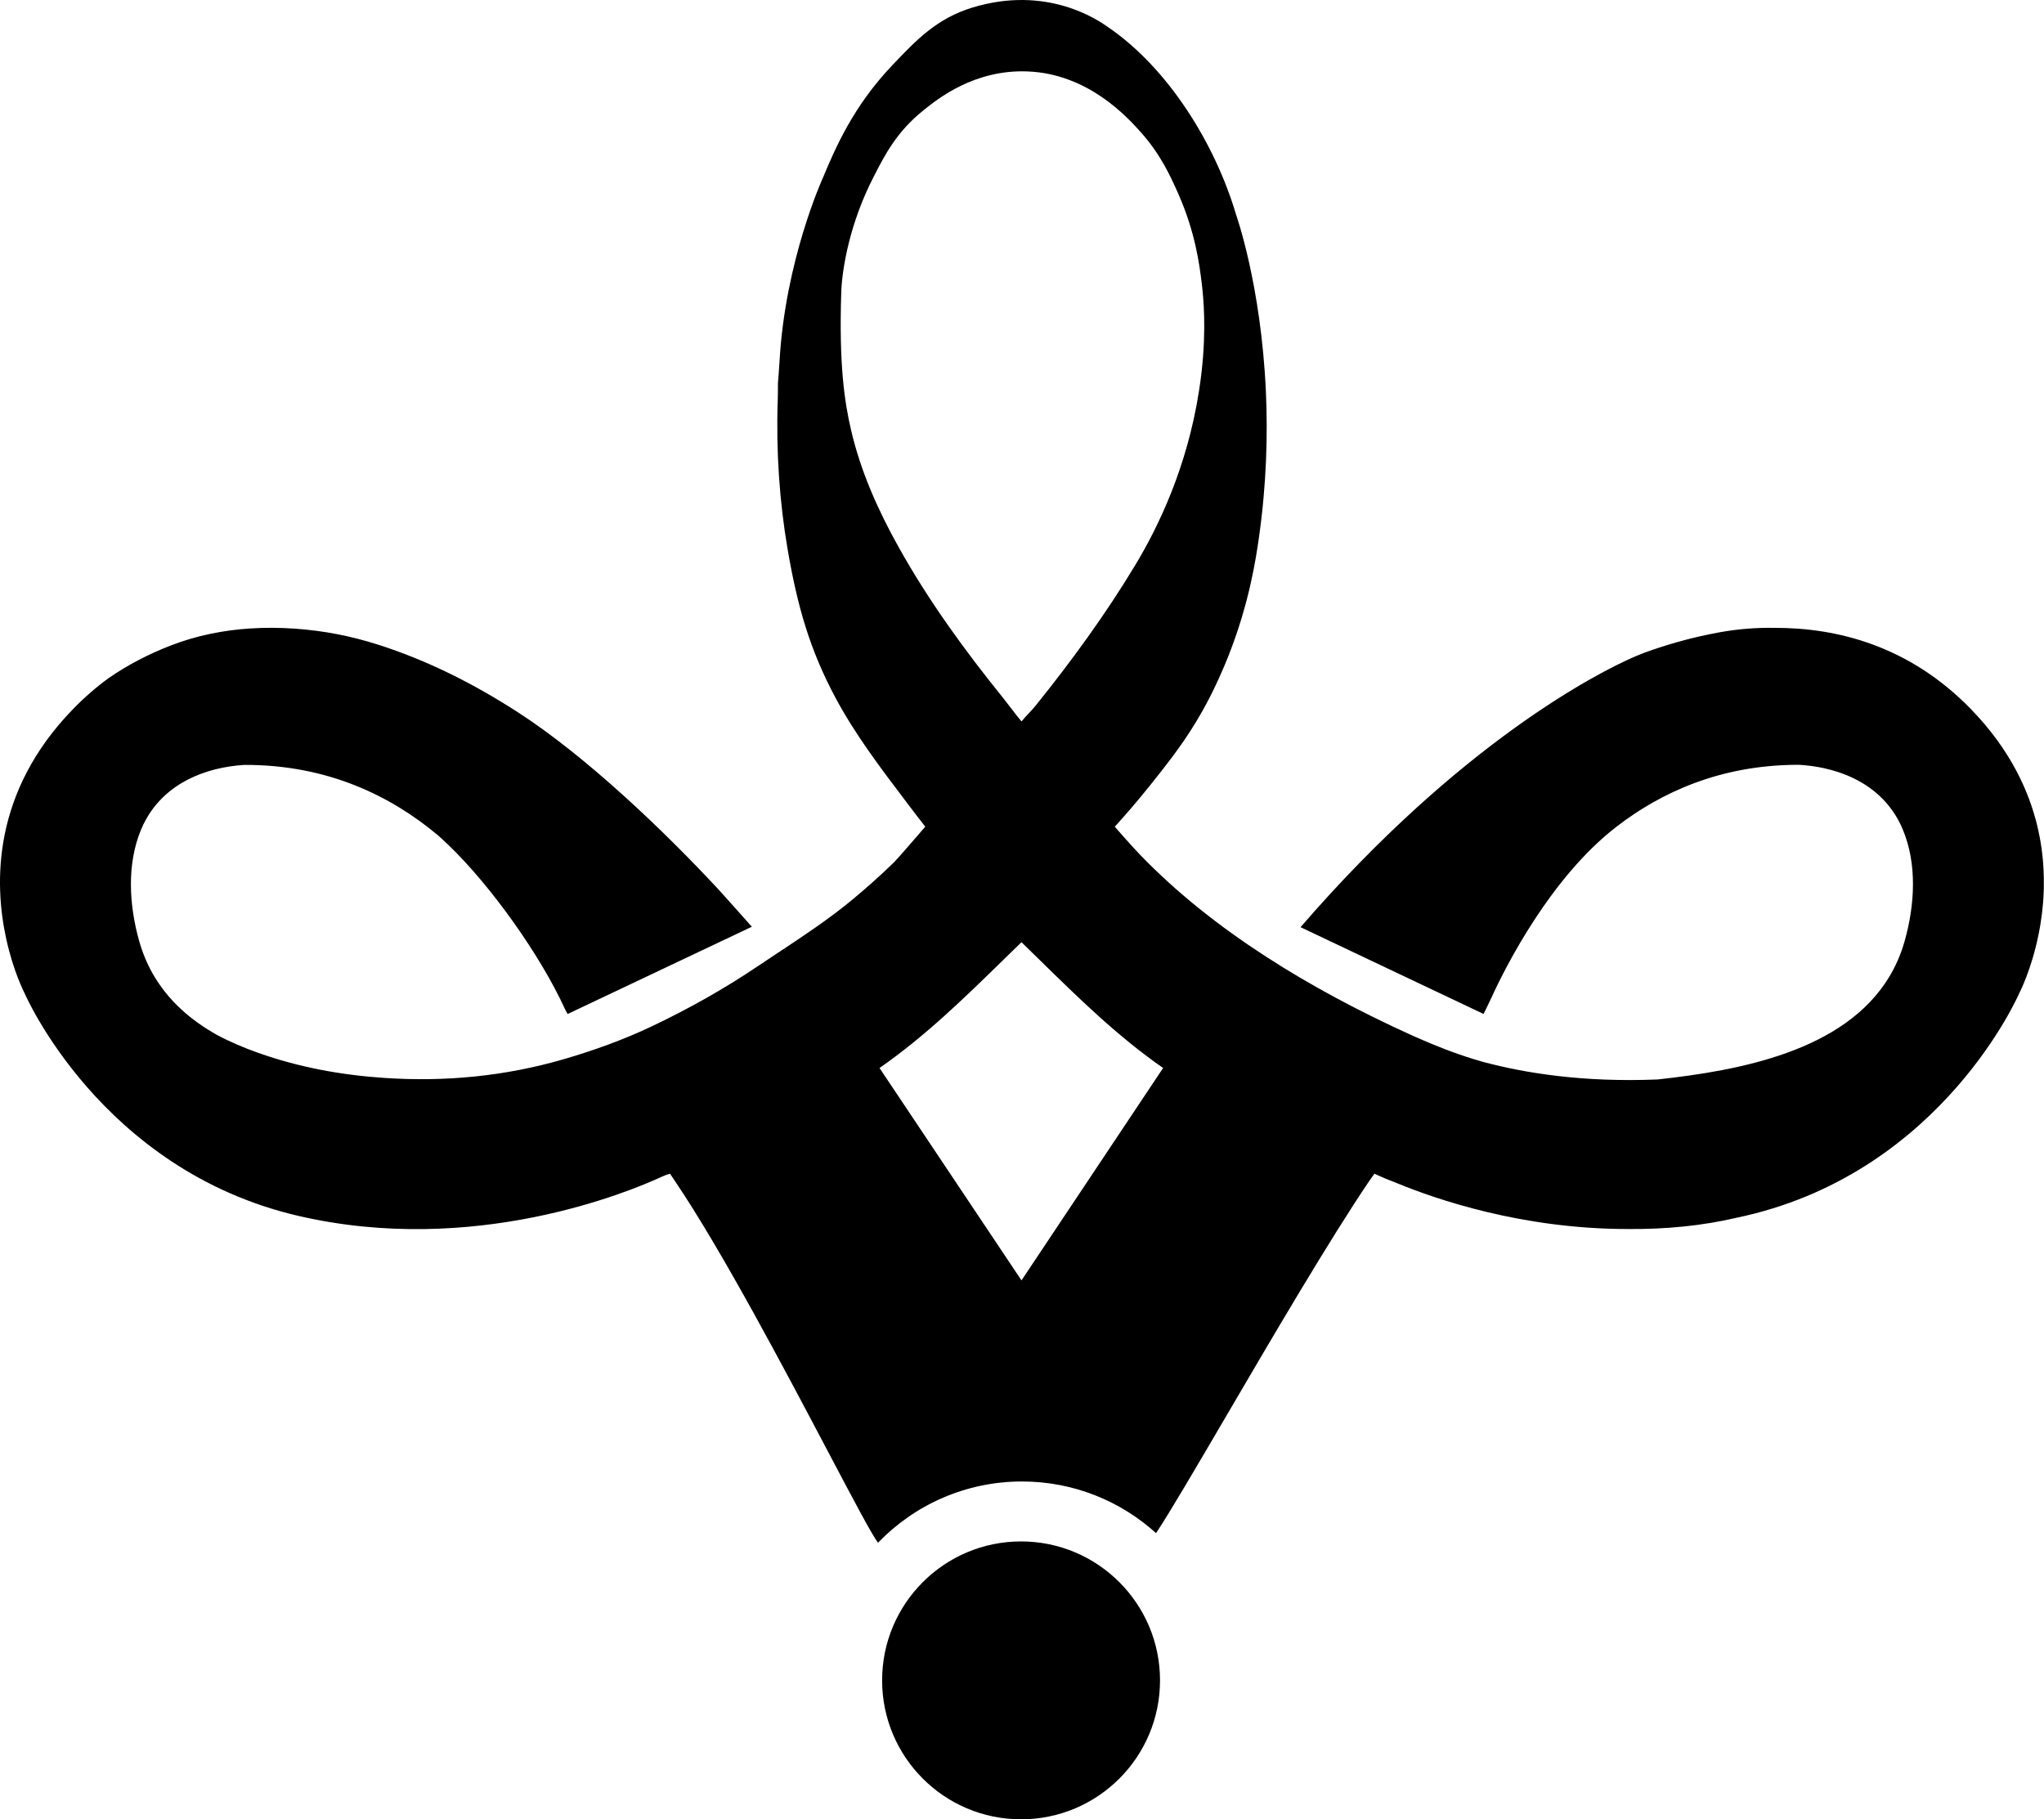 <svg width="1320" height="1175" viewBox="0 0 1320 1175" fill="none" xmlns="http://www.w3.org/2000/svg">
<path d="M659.408 995.528C609.835 995.528 569.663 1035.72 569.663 1085.27C569.663 1134.83 609.853 1175 659.408 1175C708.963 1175 749.135 1134.81 749.135 1085.27C749.135 1035.74 708.945 995.528 659.408 995.528Z" fill="black"/>
<path fill-rule="evenodd" clip-rule="evenodd" d="M1319.59 559.477C1319.65 560.177 1319.69 560.878 1319.7 561.578H1319.69C1319.89 565.007 1319.93 568.381 1319.89 571.7V573.193V573.598C1319.85 574.87 1319.82 576.124 1319.74 577.378C1319.69 578.613 1319.61 579.848 1319.54 581.083C1319.53 581.284 1319.51 581.485 1319.5 581.683C1319.49 581.867 1319.47 582.049 1319.46 582.226L1319.41 582.89C1319.02 587.739 1318.43 592.348 1317.73 596.735C1317.58 597.639 1317.44 598.523 1317.27 599.408C1317.07 600.607 1316.83 601.805 1316.59 602.985C1316.59 603.04 1316.59 603.077 1316.57 603.114C1311.94 626.325 1304.14 641.221 1304.14 641.221C1304.14 641.221 1255.23 755.393 1127.48 785.148C1125.89 785.517 1124.3 785.867 1122.72 786.217C1122.7 786.232 1122.67 786.241 1122.65 786.246C1122.61 786.254 1122.56 786.254 1122.52 786.254C1099.21 791.767 1075.47 793.96 1051.48 793.758H1051C983.032 793.758 927.3 774.511 902.412 764.242C902.394 764.233 902.38 764.228 902.366 764.224C902.352 764.219 902.338 764.214 902.32 764.205C899.813 763.247 897.324 762.251 894.835 761.237C893.317 760.613 891.823 759.939 890.196 759.206C889.374 758.836 888.518 758.45 887.608 758.048C887.286 758.494 886.966 758.932 886.65 759.366C885.792 760.543 884.961 761.682 884.179 762.841C858.204 801.281 821.911 863.277 792.258 913.93C772.287 948.043 755.329 977.012 746.563 990.174C723.668 969.445 693.308 956.813 660.012 956.813C623.477 956.813 590.493 971.992 567.015 996.384C563.099 991.314 550.999 968.378 534.892 937.846C506.727 884.46 466.311 807.85 435.97 762.915C435.542 762.284 435.097 761.62 434.639 760.936C434.012 760.001 433.36 759.027 432.689 758.048C432.325 758.165 431.976 758.272 431.639 758.376C430.817 758.628 430.066 758.858 429.333 759.172C429.031 759.295 428.733 759.423 428.434 759.551C428.152 759.672 427.869 759.793 427.582 759.91C427.574 759.917 427.564 759.925 427.551 759.931C427.533 759.94 427.512 759.947 427.49 759.947C406.492 769.662 305.962 811.677 192.453 785.222C64.675 755.448 15.784 641.276 15.784 641.276C15.784 641.276 8.667 627.707 4.003 606.267C3.985 606.248 3.985 606.23 3.985 606.211C-3.906 569.985 -4.828 511.378 47.216 457.914C54.591 450.337 62.205 443.756 69.966 438.096C70.021 438.041 70.076 438.004 70.132 437.967L70.132 437.967C82.41 429.468 95.85 422.481 110.359 416.858C126.988 410.442 144.336 406.976 161.923 405.87H161.997C171.436 405.262 180.949 405.354 190.462 406.018C208.99 407.327 226.319 410.664 244.036 416.305C276.243 426.574 306.109 441.709 334.426 459.998C378.469 488.444 428.909 536.616 464.509 575C466.74 577.396 485.525 598.505 485.544 598.542C482.115 600.201 366.56 654.9 366.56 654.9C366.325 654.459 366.099 654.049 365.884 653.657C365.424 652.82 365.013 652.071 364.661 651.305C348.88 616.793 316.876 571.865 289.388 545.521C287.176 543.401 284.927 541.336 282.659 539.345C282.585 539.29 282.493 539.216 282.419 539.142C252.092 513.83 211.239 493.864 157.886 494.011C131.615 495.615 106.708 506.437 94.043 529.666C92.992 531.565 92.034 533.556 91.167 535.621C81.71 558.205 83.369 584.697 89.895 607.815C92.015 615.3 94.873 622.14 98.376 628.408C108.11 645.756 122.748 658.642 139.967 668.321C148.502 672.912 157.48 676.691 166.717 679.972C193.08 689.319 220.291 694.315 248.184 696.177C287.526 698.814 326.149 695.108 364.053 684.084C383.484 678.442 402.602 671.529 420.835 662.901C444.377 651.729 467.422 638.806 489.047 624.241C493.675 621.121 498.32 618.049 502.961 614.981C518.914 604.431 534.805 593.923 549.7 581.655C559.305 573.746 568.597 565.431 577.52 556.748C579.455 554.868 597.522 533.925 597.522 533.925C593.467 528.726 589.466 523.472 585.484 518.199L584.304 516.642C568.524 495.817 551.985 473.99 539.395 450.356C523.245 420.029 515.115 392.523 508.681 355.025C503.371 324.09 501.141 291.44 502.247 258.845C502.376 255.029 502.394 251.213 502.394 247.397C502.394 247.397 503.095 239.175 503.408 233.496C507.021 168.216 531.301 115.121 531.301 115.121C539.579 95.321 551.009 68.681 576.229 42.152L576.828 41.523C591.702 25.884 605.039 11.861 628.052 4.857C676.132 -9.783 708.98 12.958 714.823 17.004C715.014 17.136 715.175 17.247 715.308 17.338C754.797 44.162 784.921 93.551 798.195 138.479C798.195 138.479 814.345 183.517 817.497 252.725C818.769 280.729 817.921 312.715 812.999 347.263C811.045 360.906 806.823 389.37 793.383 423.44C785.843 442.52 778.34 455.96 776.496 459.223C775.187 461.546 773.878 463.777 772.569 465.952C767.297 474.654 762.006 482.268 756.512 489.55C752.201 495.322 747.767 500.882 743.157 506.662L742.851 507.046C733.67 518.531 725.614 527.675 719.917 533.925C720.765 534.957 730.979 546.59 736.472 552.268C784.036 601.584 847.363 639.266 909.326 667.547C910.966 668.303 912.607 669.04 914.248 669.759C926.379 675.161 938.749 680.028 951.488 683.973C953.35 684.545 955.231 685.098 957.093 685.632C957.388 685.724 957.664 685.798 957.959 685.872C984.783 693.062 1022.5 699.146 1070.45 697.173C1123.14 691.421 1191.13 678.995 1220.11 630.786C1220.13 630.768 1220.13 630.749 1220.15 630.731C1224.3 623.836 1227.64 616.203 1230.01 607.76C1236.54 584.623 1238.22 558.131 1228.74 535.566C1225.15 527.011 1220.08 519.914 1213.92 514.143C1213.9 514.124 1213.88 514.107 1213.86 514.091C1213.83 514.06 1213.8 514.032 1213.77 513.996C1203.98 504.889 1191.5 499.1 1177.97 496.15C1177.92 496.132 1177.84 496.113 1177.77 496.095L1177.77 496.095C1172.64 494.989 1167.37 494.288 1162.04 493.956H1159.94C1111.27 494.288 1073.11 511.415 1043.94 533.906C1043.85 533.962 1043.78 534.035 1043.7 534.109C1001.49 566.74 972.394 624.02 963.25 644.17C962.236 646.235 961.241 648.318 960.263 650.402C959.866 651.253 959.447 652.091 958.986 653.014C958.699 653.589 958.395 654.198 958.07 654.863L839.878 598.818C943.339 479.152 1032.7 434.095 1054.99 424.398C1056.79 423.605 1059.21 422.61 1062.14 421.485C1062.2 421.458 1062.27 421.435 1062.33 421.412C1062.4 421.389 1062.46 421.365 1062.53 421.338C1075.87 416.526 1089.53 412.618 1103.55 409.723C1105.72 409.262 1107.92 408.838 1110.13 408.433C1122 406.257 1133.96 405.299 1145.86 405.502C1186.1 405.373 1232.84 416.895 1272.69 457.859C1285.41 470.911 1294.96 484.296 1302.02 497.57C1302.06 497.588 1302.06 497.606 1302.06 497.643C1302.38 498.215 1302.67 498.786 1302.96 499.376C1303.5 500.409 1304.02 501.459 1304.51 502.492L1304.63 502.734C1304.83 503.128 1305.03 503.513 1305.2 503.911L1305.2 503.929C1305.63 504.808 1306.05 505.687 1306.43 506.566C1306.8 507.359 1307.15 508.152 1307.48 508.944C1308.51 511.323 1309.47 513.701 1310.36 516.061C1310.87 517.443 1311.35 518.807 1311.83 520.19C1312.86 523.269 1313.79 526.311 1314.63 529.334C1314.91 530.367 1315.17 531.399 1315.43 532.413C1316.16 535.437 1316.81 538.442 1317.36 541.41C1317.51 542.202 1317.66 543.014 1317.79 543.825C1317.82 543.991 1317.84 544.175 1317.86 544.341C1317.89 544.533 1317.92 544.722 1317.95 544.911C1318 545.174 1318.04 545.437 1318.08 545.705C1318.41 547.733 1318.67 549.743 1318.89 551.734C1319.02 552.84 1319.15 553.946 1319.24 555.034L1319.26 555.22C1319.38 556.65 1319.51 558.063 1319.59 559.477ZM549.571 277.595C555.839 304.566 567.011 329.546 580.469 353.605C599.808 388.227 623.074 420.158 647.944 450.964C649.646 453.073 651.237 455.162 652.857 457.288C654.974 460.068 657.141 462.913 659.669 465.952C661.236 464.05 662.874 462.298 664.446 460.616C665.982 458.974 667.455 457.398 668.74 455.813C692.098 426.795 713.999 396.745 733.246 364.796C740.381 352.941 748.861 337.124 756.512 317.766C763.849 299.183 770.431 277.355 774.266 252.725C774.929 248.558 775.519 244.3 775.999 239.967C779.114 212.424 777.178 192.2 776.128 183.425C774.634 171.018 771.924 149.964 760.937 125.187L760.932 125.176C756.047 114.171 749.65 99.759 736.546 85.2C727.992 75.687 702.79 47.664 663.596 46.134C629.435 44.788 605.874 63.556 596.232 71.336C579.05 85.2 571.51 99.856 564.264 114.051C548.815 143.862 543.745 173.617 543.266 188.9C541.791 234.971 545.257 259.011 549.571 277.595ZM611.582 754.985C627.57 778.891 643.582 802.83 659.669 826.942C675.728 802.877 691.632 779.013 707.473 755.244C722.055 733.362 736.583 711.562 751.129 689.762C721.816 669.375 696.776 644.841 671.552 620.126C667.601 616.255 663.646 612.38 659.669 608.516C655.801 612.265 651.951 616.026 648.105 619.783C622.617 644.677 597.286 669.419 567.988 689.762C582.527 711.544 597.045 733.25 611.582 754.985Z" fill="black"/>
</svg>
